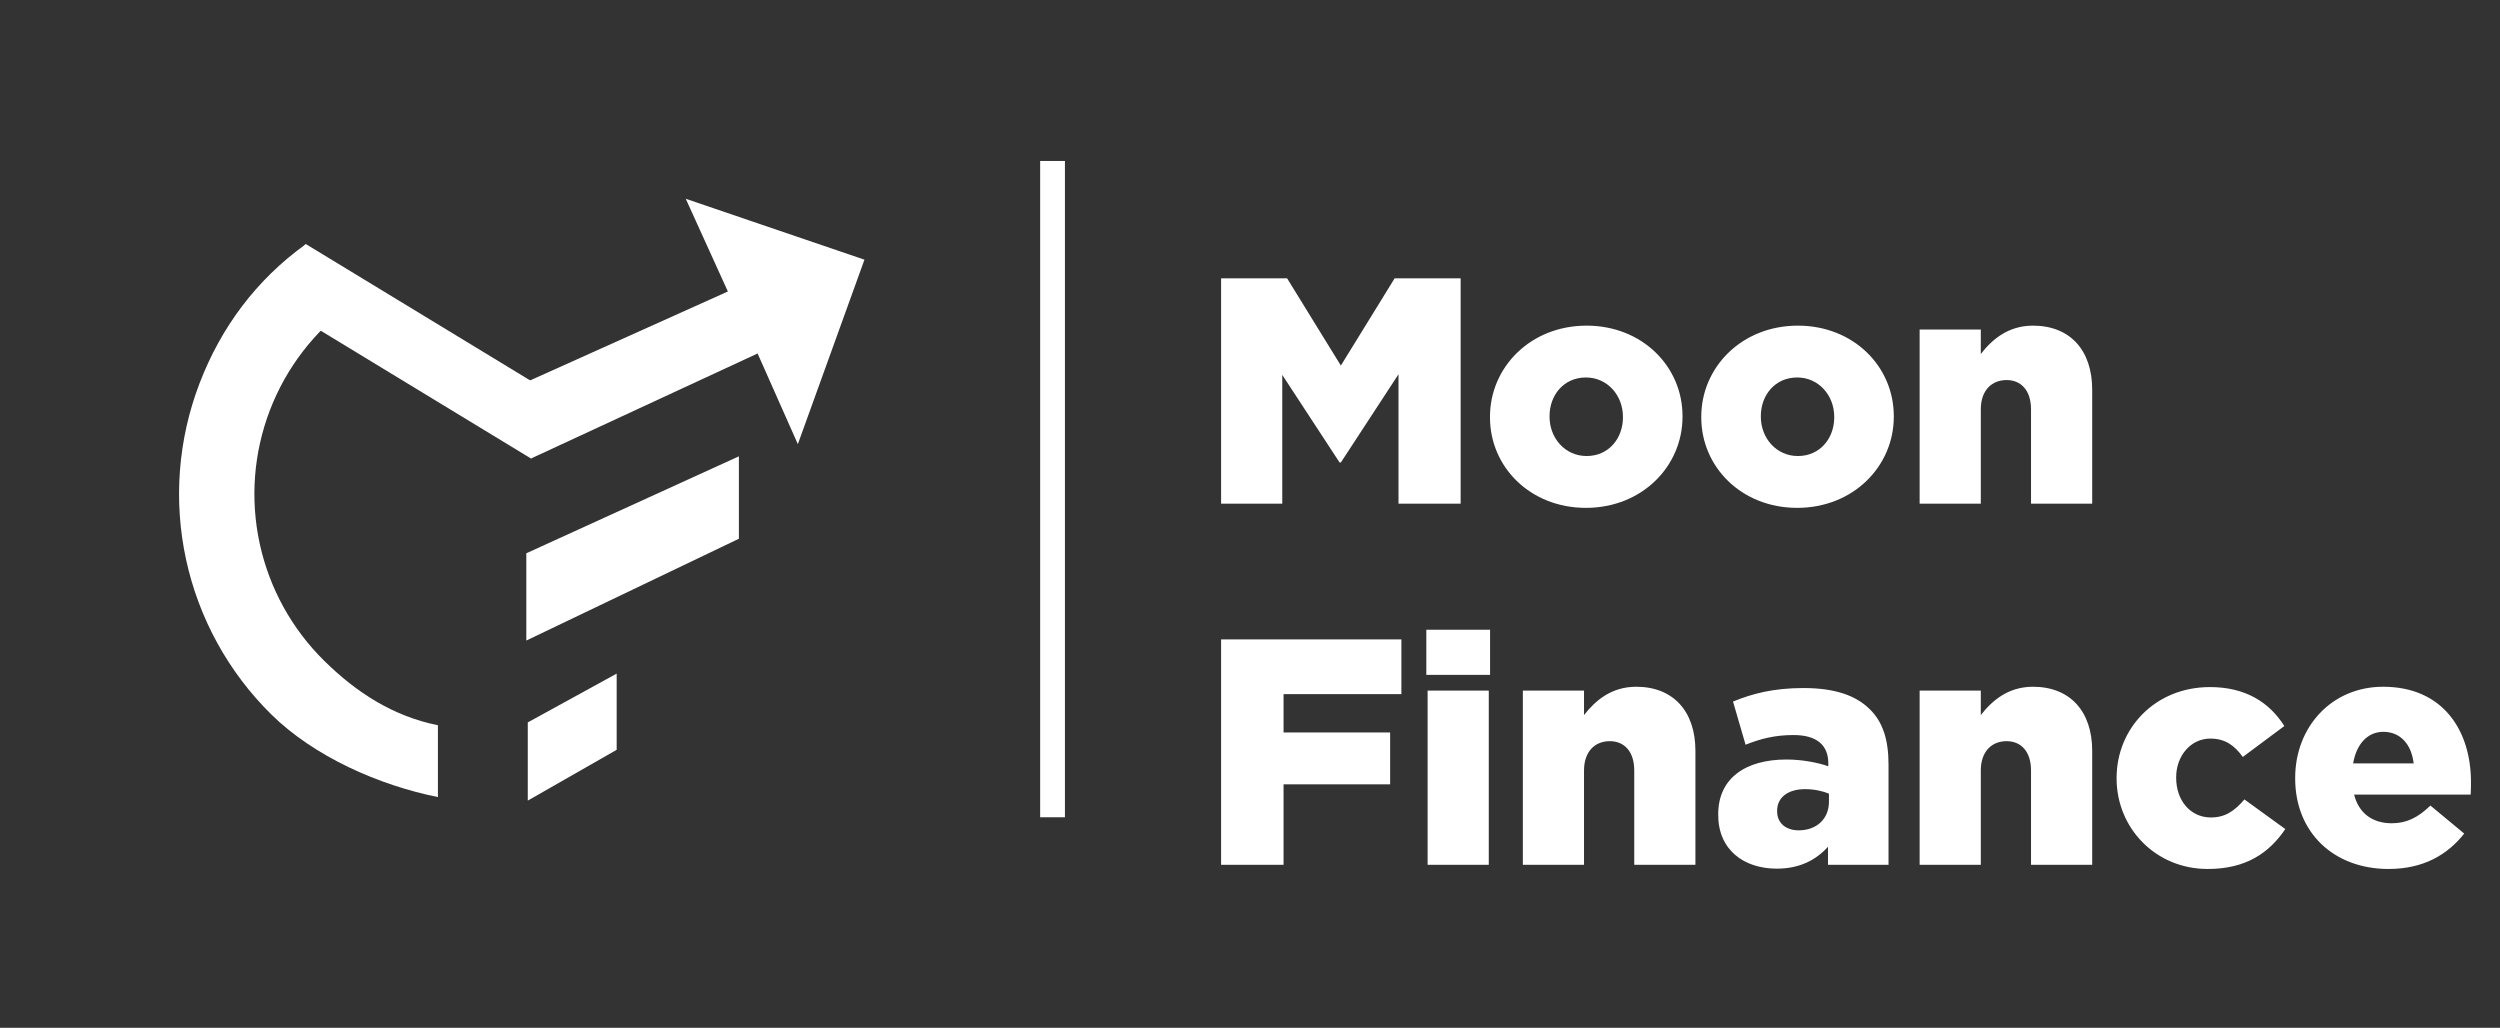 <svg width="180" height="74" viewBox="0 0 180 74" fill="none" xmlns="http://www.w3.org/2000/svg">
<rect x="0" y="0" width="180" height="74" fill="#333333" stroke="none"/>
<path d="M87.919 36.265V20.039H92.671L96.542 26.321L100.414 20.039H105.166V36.265H100.692V26.947L96.542 33.298H96.45L92.323 26.993V36.265H87.919ZM114.187 36.566C110.176 36.566 107.279 33.623 107.279 30.053V30.006C107.279 26.436 110.2 23.446 114.233 23.446C118.243 23.446 121.141 26.39 121.141 29.96V30.006C121.141 33.576 118.22 36.566 114.187 36.566ZM114.233 32.834C115.833 32.834 116.852 31.559 116.852 30.053V30.006C116.852 28.476 115.74 27.178 114.187 27.178C112.587 27.178 111.567 28.453 111.567 29.96V30.006C111.567 31.536 112.68 32.834 114.233 32.834ZM129.399 36.566C125.389 36.566 122.491 33.623 122.491 30.053V30.006C122.491 26.436 125.412 23.446 129.445 23.446C133.456 23.446 136.353 26.39 136.353 29.96V30.006C136.353 33.576 133.432 36.566 129.399 36.566ZM129.445 32.834C131.045 32.834 132.065 31.559 132.065 30.053V30.006C132.065 28.476 130.952 27.178 129.399 27.178C127.8 27.178 126.78 28.453 126.78 29.96V30.006C126.78 31.536 127.892 32.834 129.445 32.834ZM138.214 36.265V23.724H142.618V25.486C143.429 24.443 144.588 23.446 146.373 23.446C149.039 23.446 150.638 25.208 150.638 28.059V36.265H146.234V29.473C146.234 28.105 145.515 27.364 144.472 27.364C143.406 27.364 142.618 28.105 142.618 29.473V36.265H138.214ZM87.919 62.265V46.039H100.9V49.979H92.416V52.738H100.089V56.47H92.416V62.265H87.919ZM102.695 48.589V45.343H107.285V48.589H102.695ZM102.788 62.265V49.724H107.192V62.265H102.788ZM109.645 62.265V49.724H114.049V51.486C114.861 50.443 116.02 49.446 117.805 49.446C120.47 49.446 122.07 51.208 122.07 54.059V62.265H117.666V55.473C117.666 54.105 116.947 53.364 115.904 53.364C114.838 53.364 114.049 54.105 114.049 55.473V62.265H109.645ZM127.93 62.543C125.542 62.543 123.711 61.176 123.711 58.672V58.626C123.711 56.029 125.681 54.685 128.625 54.685C129.784 54.685 130.92 54.917 131.639 55.172V54.963C131.639 53.665 130.827 52.923 129.135 52.923C127.814 52.923 126.794 53.178 125.681 53.619L124.777 50.513C126.191 49.933 127.698 49.539 129.854 49.539C132.102 49.539 133.632 50.072 134.629 51.069C135.579 51.996 135.974 53.294 135.974 55.056V62.265H131.616V60.967C130.758 61.917 129.576 62.543 127.93 62.543ZM129.506 59.785C130.781 59.785 131.685 58.974 131.685 57.722V57.142C131.245 56.957 130.619 56.818 129.97 56.818C128.695 56.818 127.953 57.444 127.953 58.371V58.417C127.953 59.275 128.602 59.785 129.506 59.785ZM138.214 62.265V49.724H142.618V51.486C143.429 50.443 144.588 49.446 146.373 49.446C149.039 49.446 150.638 51.208 150.638 54.059V62.265H146.234V55.473C146.234 54.105 145.515 53.364 144.472 53.364C143.406 53.364 142.618 54.105 142.618 55.473V62.265H138.214ZM158.955 62.566C155.177 62.566 152.395 59.599 152.395 56.053V56.006C152.395 52.46 155.154 49.469 159.118 49.469C161.691 49.469 163.406 50.582 164.472 52.274L161.482 54.5C160.879 53.665 160.207 53.178 159.141 53.178C157.727 53.178 156.684 54.43 156.684 55.96V56.006C156.684 57.629 157.704 58.858 159.187 58.858C160.23 58.858 160.903 58.371 161.598 57.559L164.542 59.692C163.383 61.407 161.714 62.566 158.955 62.566ZM171.976 62.566C168.035 62.566 165.253 59.947 165.253 56.053V56.006C165.253 52.344 167.873 49.446 171.582 49.446C175.916 49.446 177.91 52.622 177.91 56.308C177.91 56.586 177.91 56.91 177.887 57.212H169.495C169.843 58.579 170.84 59.275 172.208 59.275C173.251 59.275 174.085 58.881 174.989 58L177.423 60.017C176.218 61.547 174.479 62.566 171.976 62.566ZM169.426 54.963H173.784C173.622 53.572 172.81 52.691 171.605 52.691C170.446 52.691 169.658 53.596 169.426 54.963Z" fill="white"/>
<line x1="75.783" y1="11.59" x2="75.783" y2="58.843" stroke="white" stroke-width="1.783"/>
<path d="M49.374 14.312L52.407 20.987L36.209 28.27L38.235 33.011L54.547 25.451L57.445 31.978L62.24 18.697L49.374 14.312Z" fill="white"/>
<path d="M37.895 46.119V39.836L53.2 32.855V38.789L37.895 46.119Z" fill="white"/>
<path d="M20.762 19.601L39.473 30.974" stroke="white" stroke-width="4.774"/>
<path d="M38 57.643V52.013L44.4 48.5V53.986L38 57.643Z" fill="white"/>
<path d="M31.53 57.39C27.283 56.534 22.618 54.478 19.532 51.437C16.446 48.395 14.314 44.52 13.397 40.285C12.48 36.051 12.818 31.64 14.369 27.595C15.919 23.549 18.469 20.142 21.982 17.605L25.305 21.904C22.647 23.823 20.607 26.475 19.433 29.536C18.26 32.597 18.004 35.934 18.698 39.137C19.392 42.341 21.005 45.273 23.34 47.574C25.674 49.875 28.317 51.571 31.53 52.218L31.53 57.39Z" fill="white"/>
</svg>
